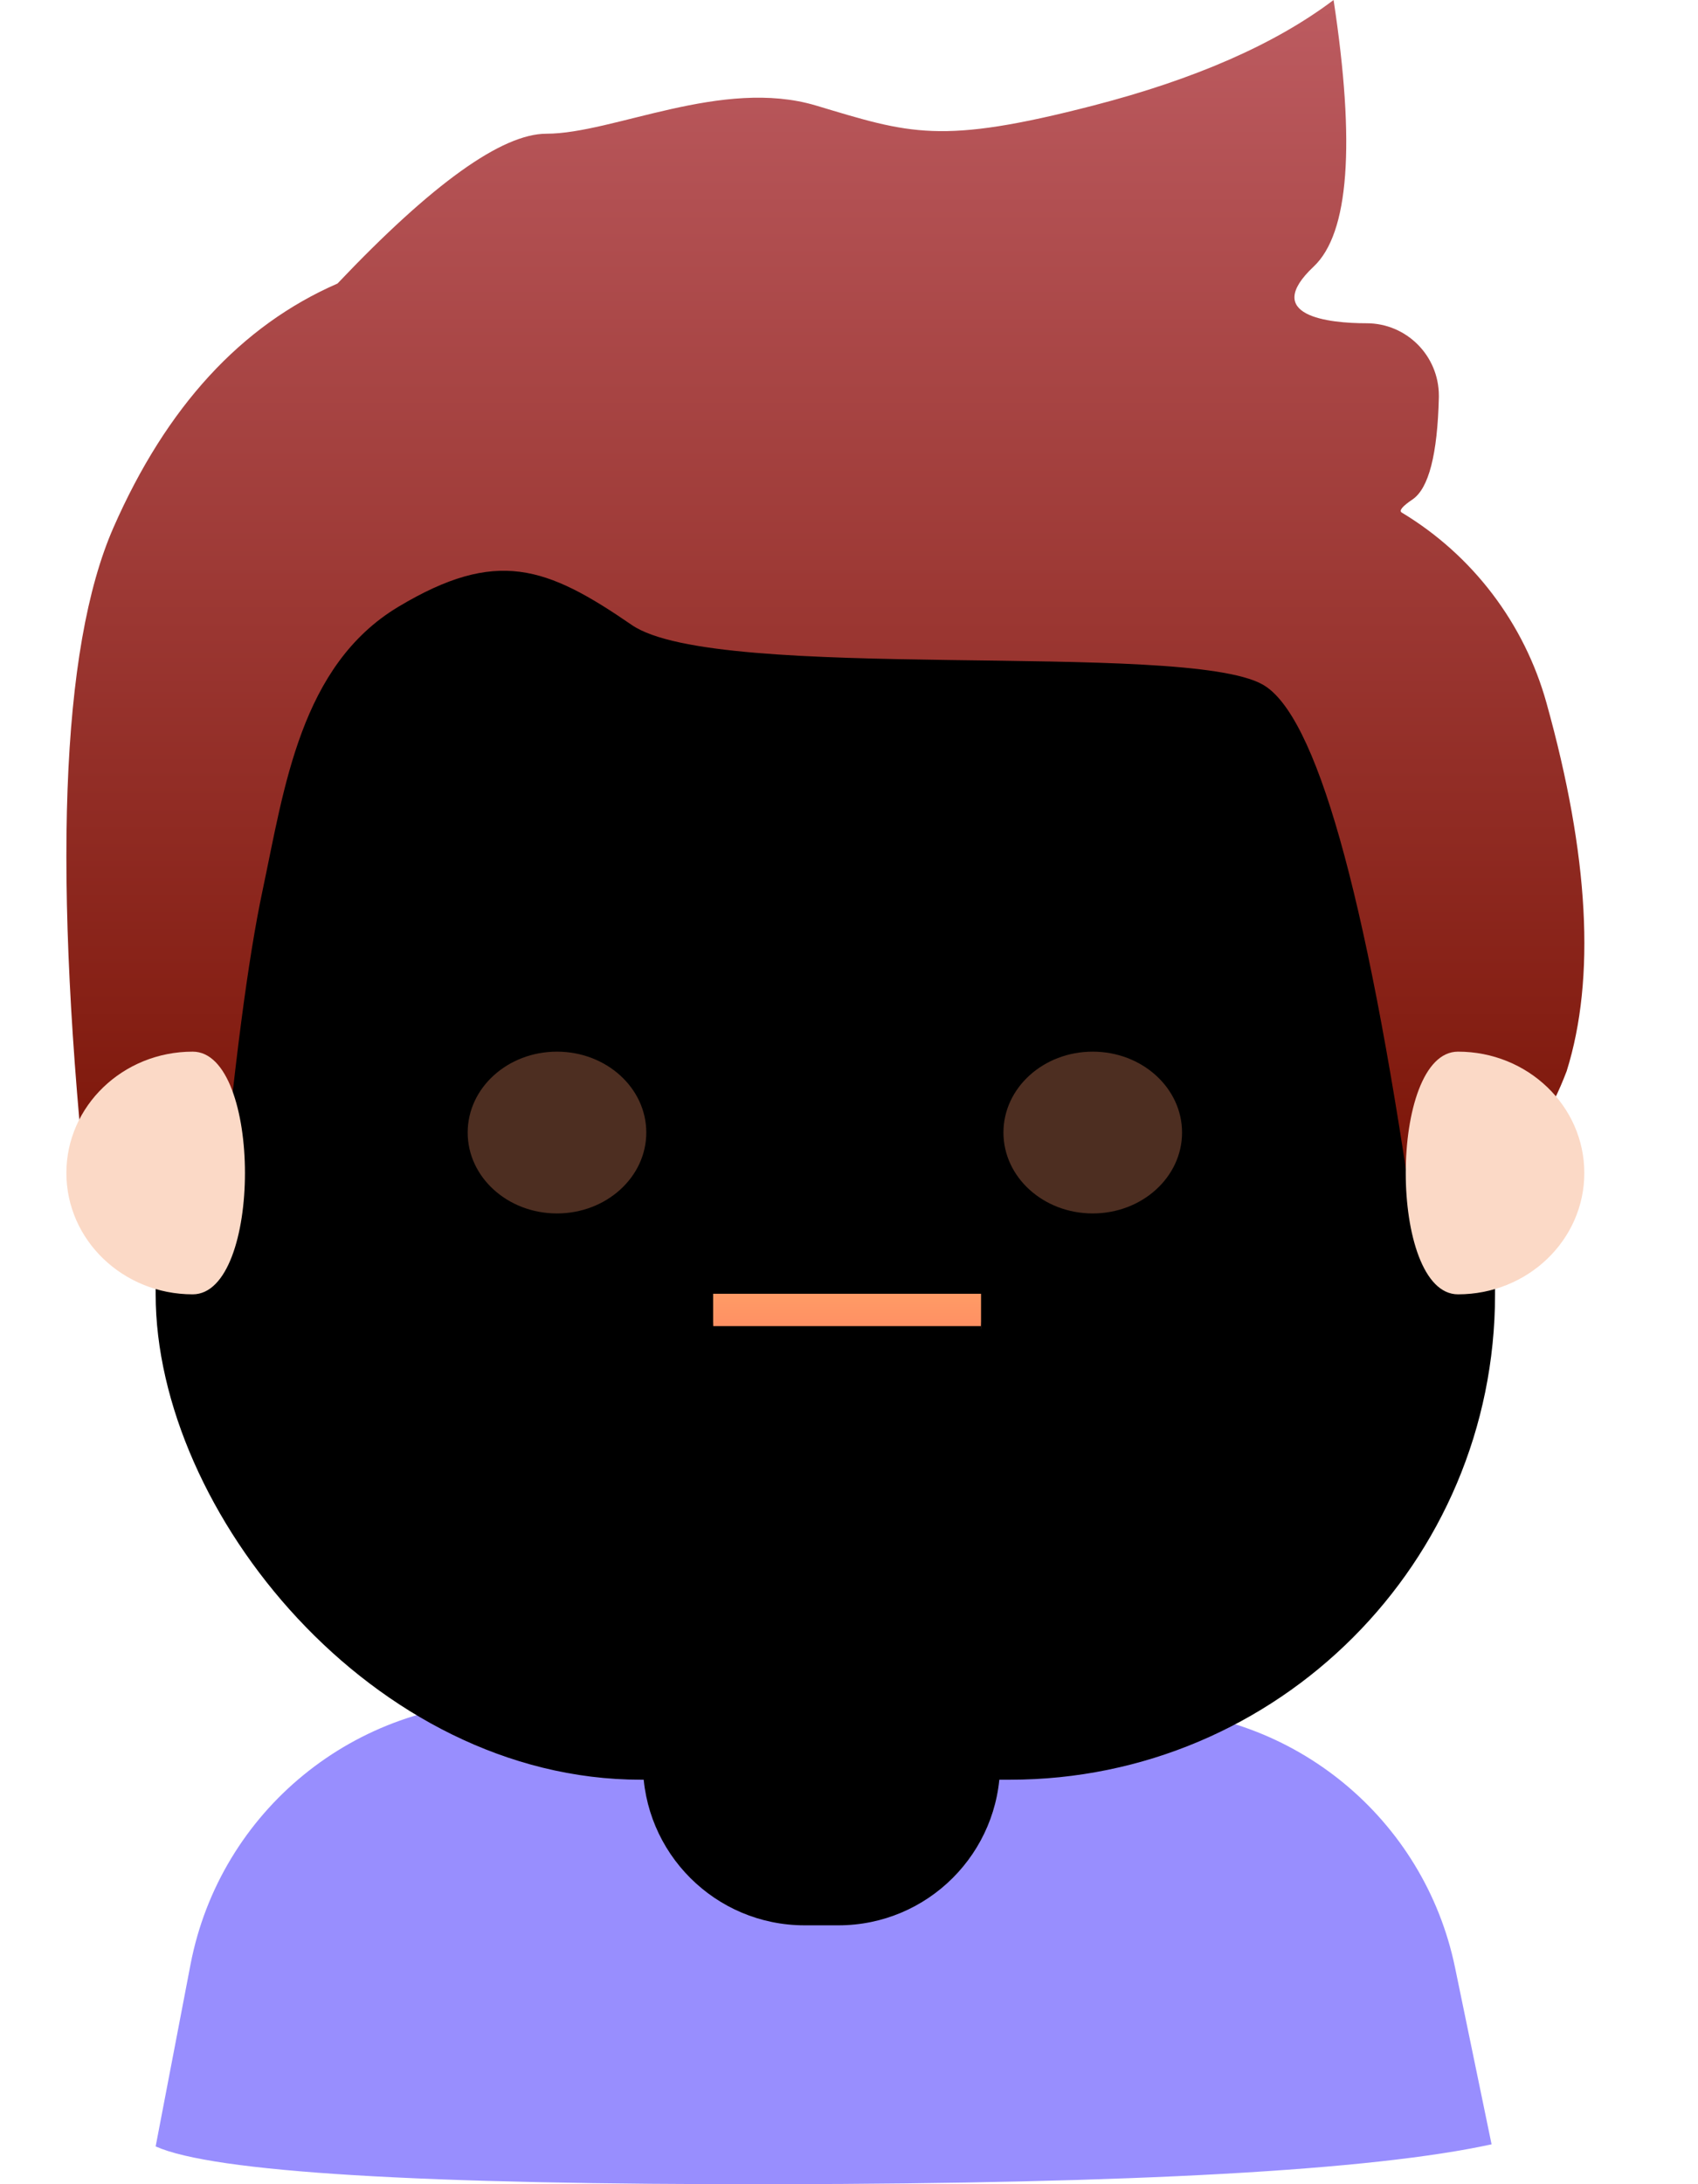 <?xml version="1.0" encoding="UTF-8"?>
<svg width="21px" height="27px" viewBox="0 0 21 27" version="1.1" xmlns="http://www.w3.org/2000/svg" xmlns:xlink="http://www.w3.org/1999/xlink">
    <!-- Generator: Sketch 58 (84663) - https://sketch.com -->
    <title>男孩</title>
    <desc>Created with Sketch.</desc>
    <defs>
        <path d="M9.73,18 L12.148,18 C12.7,18 13.148,18.448 13.148,19 L13.148,20 C13.148,21.105 12.252,22 11.148,22 L10.73,22 C9.626,22 8.73,21.105 8.73,20 L8.73,19 C8.73,18.448 9.178,18 9.73,18 Z" id="path-1"></path>
        <filter x="-20.4%" y="-22.5%" width="140.7%" height="145.0%" filterUnits="objectBoundingBox" id="filter-2">
            <feOffset dx="-0.6" dy="1.8" in="SourceAlpha" result="shadowOffsetInner1"></feOffset>
            <feComposite in="shadowOffsetInner1" in2="SourceAlpha" operator="arithmetic" k2="-1" k3="1" result="shadowInnerInner1"></feComposite>
            <feColorMatrix values="0 0 0 0 0.829   0 0 0 0 0.595   0 0 0 0 0.475  0 0 0 0.455 0" type="matrix" in="shadowInnerInner1"></feColorMatrix>
        </filter>
        <linearGradient x1="50%" y1="36.427%" x2="50%" y2="100%" id="linearGradient-3">
            <stop stop-color="#FDE0CE" offset="0%"></stop>
            <stop stop-color="#F9CDB1" offset="100%"></stop>
        </linearGradient>
        <rect id="path-4" x="1.104" y="5" width="16.565" height="16" rx="6"></rect>
        <filter x="-12.1%" y="-12.5%" width="124.1%" height="125.0%" filterUnits="objectBoundingBox" id="filter-5">
            <feGaussianBlur stdDeviation="1.5" in="SourceAlpha" result="shadowBlurInner1"></feGaussianBlur>
            <feOffset dx="0" dy="1" in="shadowBlurInner1" result="shadowOffsetInner1"></feOffset>
            <feComposite in="shadowOffsetInner1" in2="SourceAlpha" operator="arithmetic" k2="-1" k3="1" result="shadowInnerInner1"></feComposite>
            <feColorMatrix values="0 0 0 0 0.579   0 0 0 0 0.324   0 0 0 0 0.324  0 0 0 0.5 0" type="matrix" in="shadowInnerInner1"></feColorMatrix>
        </filter>
        <linearGradient x1="50%" y1="127.227%" x2="50%" y2="-32.698%" id="linearGradient-6">
            <stop stop-color="#FE5555" offset="0%"></stop>
            <stop stop-color="#FFAD6A" offset="100%"></stop>
        </linearGradient>
        <path d="M7.999,15.993 L11.312,15.993 L11.312,16.336 C11.312,17.251 10.57,17.993 9.655,17.993 C8.741,17.993 7.999,17.251 7.999,16.336 L7.999,15.993 L7.999,15.993 Z" id="path-7"></path>
        <filter x="-6.0%" y="-10.0%" width="112.1%" height="120.0%" filterUnits="objectBoundingBox" id="filter-8">
            <feOffset dx="0" dy="0.4" in="SourceAlpha" result="shadowOffsetInner1"></feOffset>
            <feComposite in="shadowOffsetInner1" in2="SourceAlpha" operator="arithmetic" k2="-1" k3="1" result="shadowInnerInner1"></feComposite>
            <feColorMatrix values="0 0 0 0 1   0 0 0 0 1   0 0 0 0 1  0 0 0 1 0" type="matrix" in="shadowInnerInner1"></feColorMatrix>
        </filter>
        <linearGradient x1="50%" y1="0%" x2="50%" y2="100%" id="linearGradient-9">
            <stop stop-color="#BC5B60" offset="0%"></stop>
            <stop stop-color="#7B1406" offset="100%"></stop>
        </linearGradient>
    </defs>
    <g id="熊小武" stroke="none" stroke-width="1" fill="none" fill-rule="evenodd">
        <g id="我的备份-7" transform="translate(-207, -307)">
            <g id="编组-25" transform="translate(193, 293)">
                <g id="男孩" transform="translate(13.821, 14)">
                    <g id="路径-37" transform="translate(2.104, 21)" fill="#988EFE">
                        <path d="M1.26121336e-13,5.533 L0.431,3.285 C0.796,1.384 2.471,0.017 4.407,0.039 L12.2,0.131 C14.079,0.154 15.689,1.481 16.07,3.321 L16.522,5.507 L16.522,5.507 C15.05,5.829 12.105,5.993 7.688,6 C3.27,6.007 0.708,5.851 1.26121336e-13,5.533 Z" id="路径-36"></path>
                    </g>
                    <g id="矩形">
                        <use fill="#E9B499" fill-rule="evenodd" xlink:href="#path-1"></use>
                        <use fill="black" fill-opacity="1" filter="url(#filter-2)" xlink:href="#path-1"></use>
                    </g>
                    <g id="编组-16" transform="translate(1, 0)">
                        <g id="矩形">
                            <use fill="url(#linearGradient-3)" fill-rule="evenodd" xlink:href="#path-4"></use>
                            <use fill="black" fill-opacity="1" filter="url(#filter-5)" xlink:href="#path-4"></use>
                        </g>
                        <path d="M6.067,15 C6.677,15 7.172,14.552 7.172,14 C7.172,13.448 6.677,13 6.067,13 C5.457,13 4.963,13.448 4.963,14 C4.963,14.552 5.457,15 6.067,15 Z" id="椭圆形" fill="#4D2E21"></path>
                        <path d="M12.693,15 C13.303,15 13.798,14.552 13.798,14 C13.798,13.448 13.303,13 12.693,13 C12.083,13 11.589,13.448 11.589,14 C11.589,14.552 12.083,15 12.693,15 Z" id="椭圆形备份-2" fill="#4D2E21"></path>
                        <g id="矩形">
                            <use fill="url(#linearGradient-6)" fill-rule="evenodd" xlink:href="#path-7"></use>
                            <use fill="black" fill-opacity="1" filter="url(#filter-8)" xlink:href="#path-7"></use>
                        </g>
                        <path d="M1.904,15 L0.274,15 C-0.175,10.839 -0.072,8.013 0.582,6.522 C1.237,5.03 2.16,4.025 3.353,3.505 C4.525,2.27 5.387,1.653 5.937,1.653 C6.763,1.653 8.109,0.957 9.272,1.305 C10.434,1.653 10.806,1.794 12.699,1.305 C13.961,0.979 14.952,0.544 15.672,0 C15.944,1.786 15.862,2.884 15.427,3.294 C14.774,3.908 15.617,3.996 16.08,3.996 C16.08,3.996 16.08,3.996 16.08,3.996 C16.574,3.996 16.974,4.397 16.974,4.891 C16.974,4.898 16.974,4.905 16.974,4.912 C16.957,5.617 16.849,6.038 16.648,6.174 C16.522,6.259 16.478,6.313 16.515,6.336 L16.515,6.336 C17.391,6.863 18.031,7.705 18.305,8.689 C18.831,10.575 18.914,12.092 18.555,13.24 C18.169,14.257 17.533,14.844 16.648,15 C16.068,11.01 15.451,8.831 14.795,8.462 C13.813,7.909 8.05,8.452 6.993,7.726 C5.937,7 5.32,6.774 4.107,7.5 C2.894,8.226 2.695,9.742 2.427,11.004 C2.248,11.845 2.074,13.177 1.904,15 Z" id="路径-32" fill="url(#linearGradient-9)"></path>
                        <path d="M1.562,16 C2.424,16 2.424,13 1.562,13 C0.699,13 0,13.672 0,14.5 C0,15.328 0.699,16 1.562,16 Z" id="椭圆形" fill="#FBD9C6"></path>
                        <path d="M18.127,16 C18.989,16 18.989,13 18.127,13 C17.264,13 16.565,13.672 16.565,14.5 C16.565,15.328 17.264,16 18.127,16 Z" id="椭圆形" fill="#FBD9C6" transform="translate(17.669, 14.5) scale(-1, 1) translate(-17.669, -14.5) "></path>
                    </g>
                </g>
            </g>
        </g>
    </g>
</svg>